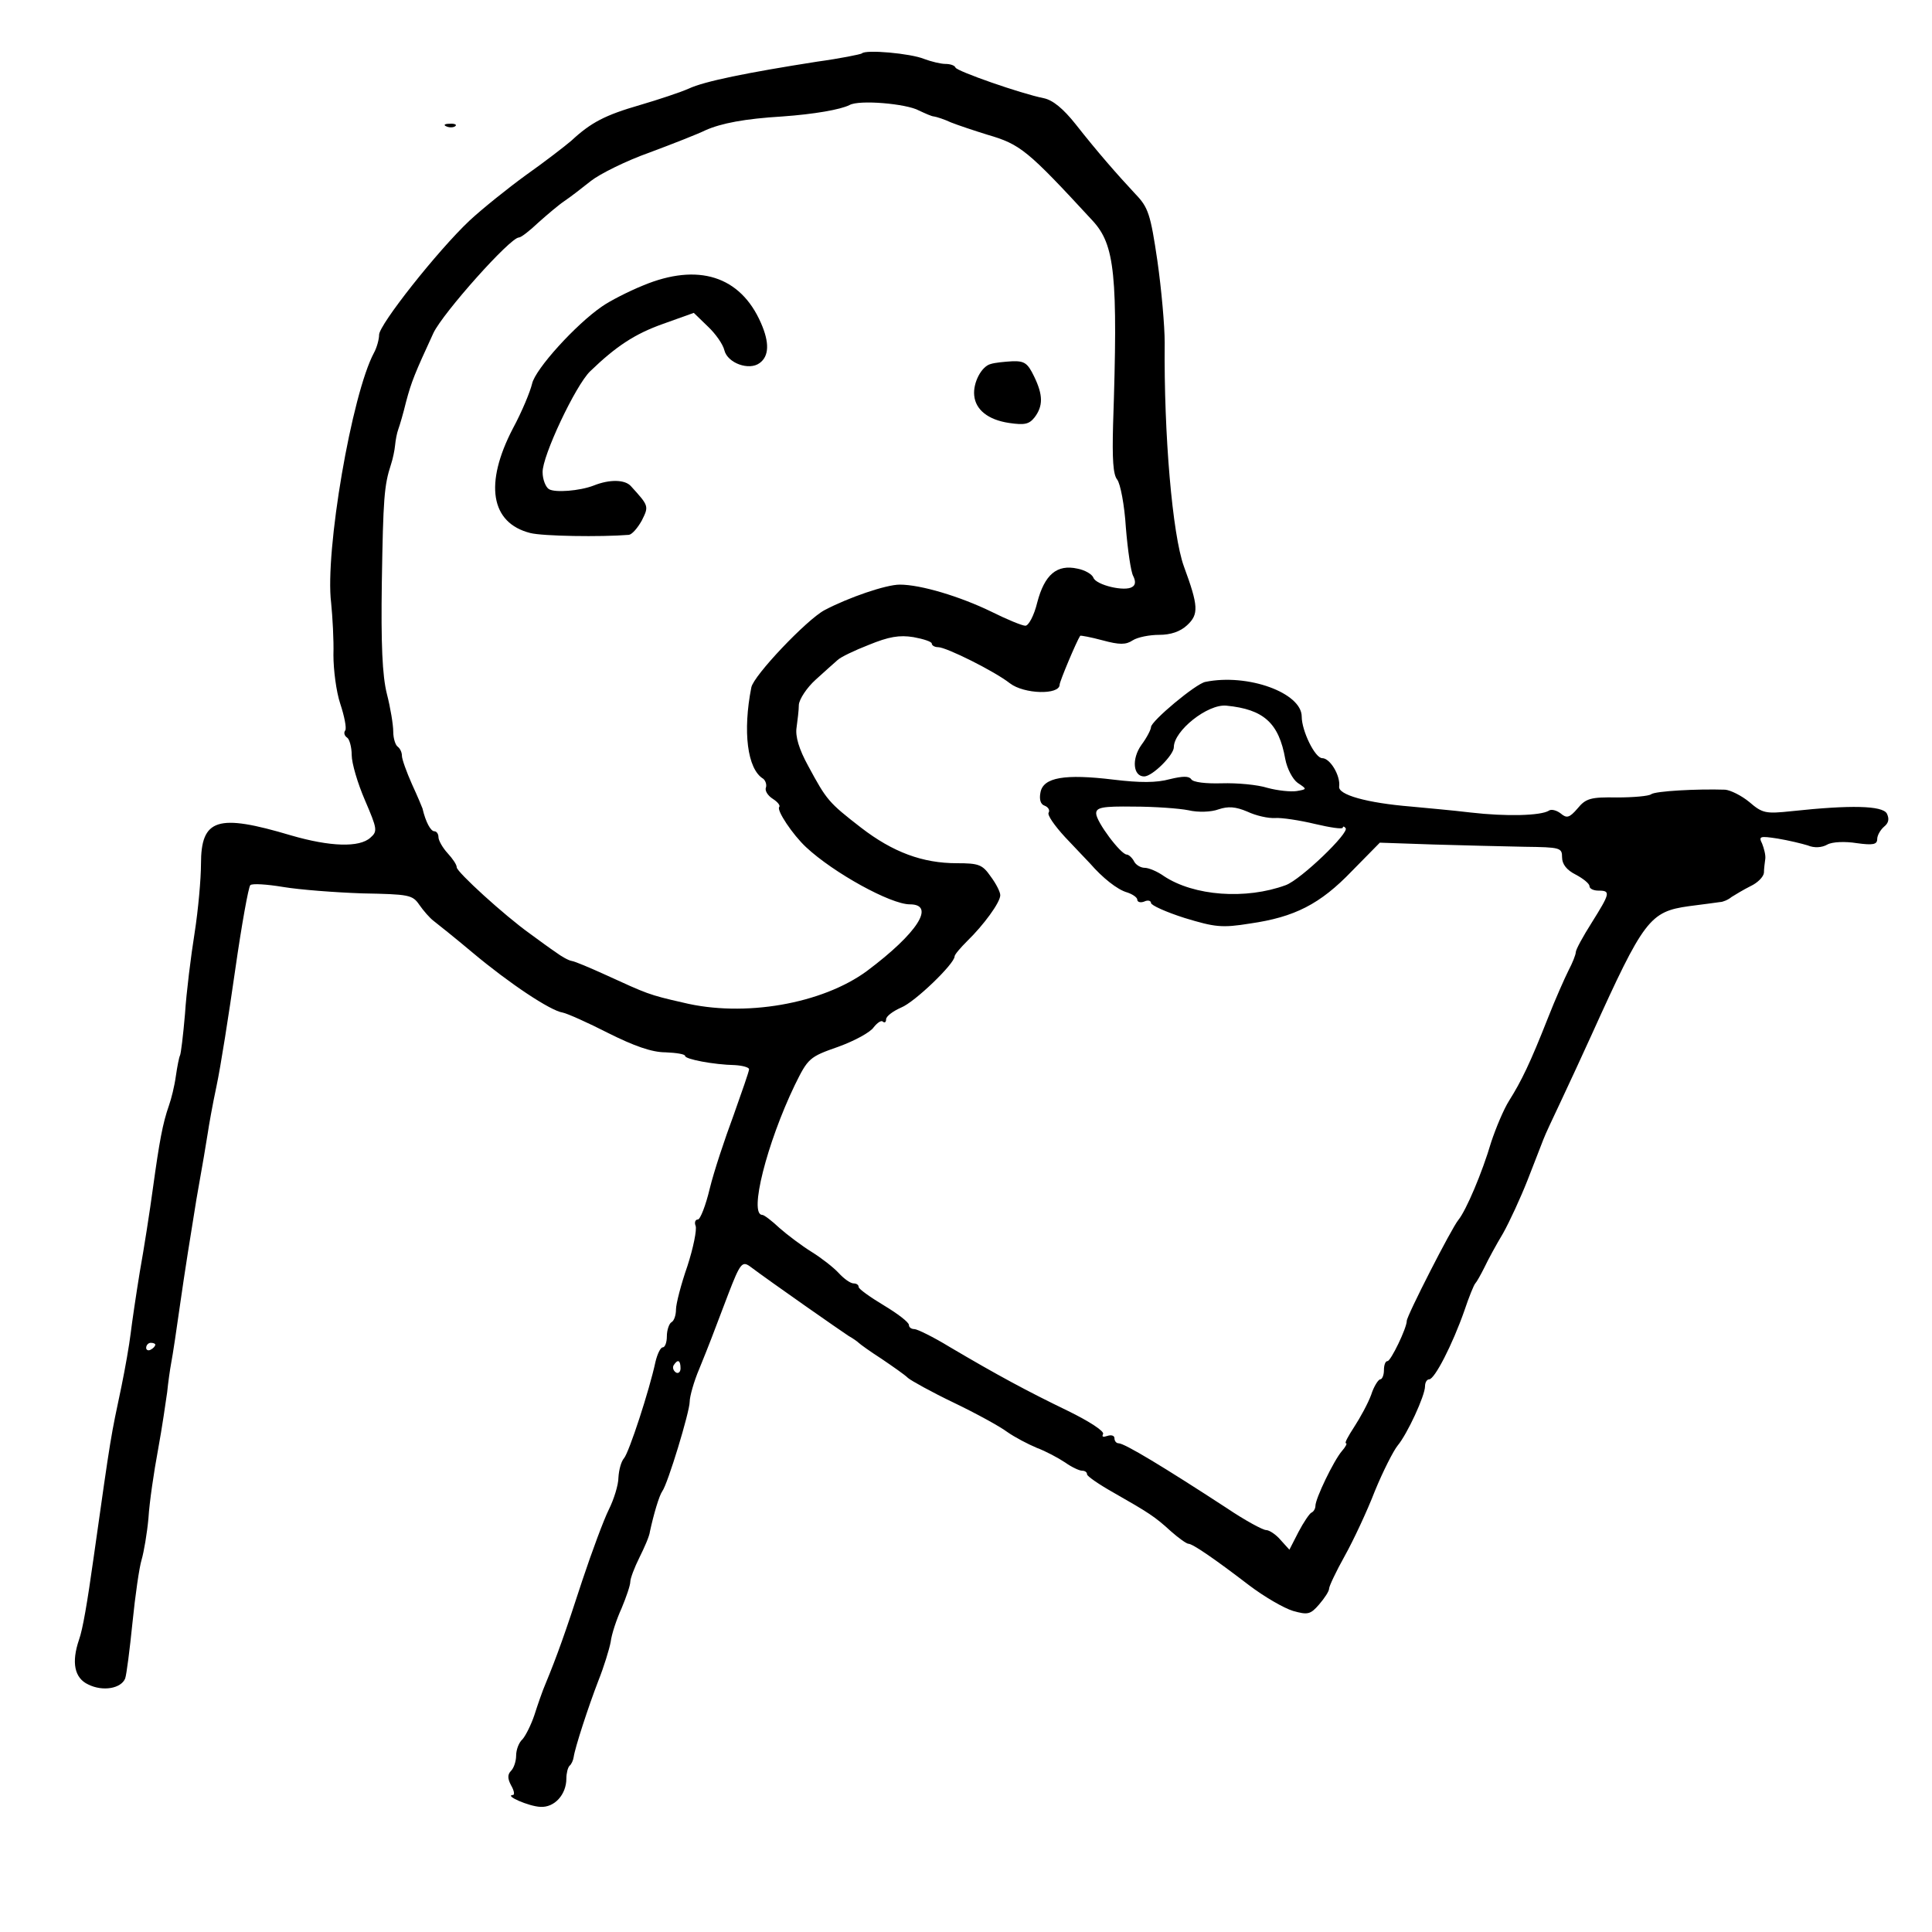 <?xml version="1.0" standalone="no"?>
<!DOCTYPE svg PUBLIC "-//W3C//DTD SVG 20010904//EN"
 "http://www.w3.org/TR/2001/REC-SVG-20010904/DTD/svg10.dtd">
<svg version="1.0" xmlns="http://www.w3.org/2000/svg"
 width="423pt" height="423pt" viewBox="0 0 423 423"
 preserveAspectRatio="xMidYMid meet">
<g transform="translate(0,423) scale(0.1,-0.1)"
fill="#000000" stroke="none">
<path d="M1887 4113 c-3 -2 -47 -11 -98 -18 -153 -24 -247 -43 -281 -59 -18
-8 -66 -24 -107 -36 -76 -22 -107 -38 -150 -78 -14 -12 -58 -46 -99 -75 -40
-29 -96 -74 -124 -100 -70 -66 -198 -228 -198 -250 0 -10 -5 -28 -11 -39 -49
-91 -108 -436 -94 -548 3 -30 6 -81 5 -114 0 -32 6 -80 15 -107 9 -27 14 -53
11 -58 -4 -5 -2 -12 4 -16 5 -3 10 -21 10 -38 0 -18 13 -62 29 -99 27 -63 28
-68 12 -82 -24 -22 -88 -20 -174 5 -161 48 -197 37 -197 -63 0 -32 -6 -100
-14 -151 -8 -50 -18 -130 -21 -177 -4 -47 -9 -88 -11 -91 -2 -4 -6 -24 -9 -45
-3 -22 -10 -50 -15 -64 -14 -40 -21 -79 -35 -180 -7 -52 -20 -135 -29 -185 -8
-49 -17 -110 -20 -135 -3 -25 -12 -76 -20 -115 -24 -114 -22 -99 -61 -375 -14
-100 -24 -158 -32 -180 -17 -50 -10 -84 20 -98 32 -16 72 -9 81 13 3 8 10 63
16 122 6 60 15 122 20 138 5 17 12 58 15 91 2 34 12 102 21 150 9 49 17 105
20 126 2 20 6 49 9 65 3 15 12 75 20 132 8 57 24 158 35 225 12 67 23 132 25
146 2 14 10 60 19 102 9 42 27 157 41 255 14 98 29 181 33 185 4 4 36 2 72 -4
36 -6 114 -12 173 -14 102 -2 110 -3 125 -25 9 -13 23 -29 31 -35 9 -7 48 -38
86 -70 80 -67 170 -127 197 -131 10 -2 55 -22 100 -45 56 -28 95 -42 125 -42
24 -1 43 -4 43 -8 0 -7 62 -19 109 -20 17 -1 31 -5 31 -9 0 -5 -16 -50 -34
-101 -19 -51 -43 -123 -52 -160 -9 -38 -21 -68 -26 -68 -6 0 -8 -7 -5 -14 3
-8 -5 -48 -18 -88 -14 -40 -25 -83 -25 -95 0 -12 -4 -25 -10 -28 -5 -3 -10
-17 -10 -31 0 -13 -4 -24 -9 -24 -5 0 -12 -15 -16 -32 -13 -61 -58 -199 -69
-211 -6 -7 -11 -25 -12 -42 0 -16 -10 -48 -21 -70 -11 -22 -37 -92 -58 -155
-37 -114 -56 -167 -80 -225 -7 -16 -18 -48 -25 -70 -7 -21 -19 -45 -26 -53 -8
-7 -14 -23 -14 -36 0 -12 -5 -27 -11 -33 -8 -8 -8 -17 0 -32 7 -12 8 -21 4
-21 -20 -1 35 -25 60 -26 31 -2 57 27 57 62 0 11 3 24 7 28 4 3 8 12 9 19 3
21 32 110 54 167 12 30 24 69 27 85 2 17 13 50 24 74 10 24 19 50 19 58 0 7 9
31 20 53 11 22 22 47 23 57 8 37 20 78 27 88 12 16 60 174 60 196 0 11 9 44
21 72 24 59 26 65 64 165 25 65 30 71 46 60 48 -36 203 -144 217 -153 9 -5 19
-12 22 -15 3 -3 25 -19 50 -35 25 -17 51 -35 58 -42 7 -6 52 -31 100 -54 48
-23 101 -52 117 -64 17 -12 46 -27 65 -35 19 -7 47 -22 62 -32 14 -10 31 -18
37 -18 6 0 11 -3 11 -8 0 -4 26 -22 58 -40 77 -44 90 -52 126 -85 17 -15 34
-27 38 -27 9 0 56 -32 133 -91 33 -25 76 -50 96 -56 32 -9 38 -8 57 14 12 14
22 29 22 35 0 5 15 37 34 71 19 34 49 98 66 142 18 44 41 89 50 100 21 25 60
109 60 130 0 8 4 15 9 15 12 0 51 76 77 150 10 30 21 57 24 60 3 3 12 19 20
35 8 17 26 50 41 75 14 25 38 77 53 115 15 39 31 79 35 90 4 11 22 49 39 85
17 36 47 101 67 145 114 252 127 269 213 281 31 4 62 8 68 9 6 0 18 5 25 11 8
5 26 16 42 24 15 7 28 20 29 29 0 9 2 23 3 31 1 8 -3 23 -7 33 -8 16 -5 17 34
11 24 -4 53 -11 66 -15 14 -6 31 -5 43 2 11 6 39 7 64 3 36 -5 45 -3 45 9 0 8
7 20 15 27 10 8 12 17 6 29 -10 17 -78 19 -208 5 -57 -6 -64 -5 -93 20 -17 14
-41 26 -53 27 -62 2 -153 -3 -162 -10 -5 -4 -39 -7 -75 -7 -57 1 -68 -2 -86
-24 -18 -21 -24 -22 -37 -11 -9 7 -21 10 -26 6 -18 -11 -93 -13 -171 -4 -41 5
-100 10 -130 13 -98 8 -161 26 -158 44 3 24 -20 62 -37 62 -16 0 -45 60 -45
91 0 52 -118 95 -211 76 -21 -4 -119 -86 -119 -99 0 -5 -9 -23 -21 -39 -22
-31 -18 -69 6 -69 18 0 65 47 65 64 0 36 74 95 115 91 82 -8 115 -38 129 -117
4 -21 16 -44 27 -52 21 -14 21 -14 -2 -18 -13 -2 -42 1 -64 7 -22 7 -67 11
-100 10 -34 -1 -63 2 -67 9 -5 7 -18 7 -47 0 -29 -8 -65 -8 -123 -1 -107 13
-154 5 -160 -28 -3 -15 0 -26 9 -29 8 -3 12 -10 9 -15 -4 -5 13 -29 36 -54 24
-25 48 -51 55 -58 26 -30 59 -57 81 -63 12 -4 22 -11 22 -16 0 -5 7 -7 15 -4
8 4 15 2 15 -3 0 -5 33 -20 74 -33 66 -20 81 -22 143 -12 97 14 153 42 223
115 l61 62 117 -4 c64 -2 154 -4 200 -5 78 -1 82 -2 82 -23 0 -15 10 -28 30
-38 17 -9 30 -20 30 -25 0 -6 9 -10 20 -10 27 0 25 -6 -15 -70 -19 -30 -35
-59 -35 -65 0 -5 -7 -23 -16 -40 -8 -16 -29 -63 -45 -104 -39 -99 -58 -138
-85 -181 -12 -19 -29 -60 -39 -90 -20 -68 -55 -150 -72 -171 -15 -18 -113
-210 -113 -221 0 -16 -35 -88 -42 -88 -5 0 -8 -9 -8 -20 0 -11 -4 -20 -8 -20
-4 0 -14 -15 -20 -34 -7 -19 -24 -50 -37 -70 -13 -20 -22 -36 -18 -36 3 0 -1
-8 -9 -17 -18 -21 -58 -104 -58 -120 0 -6 -4 -13 -9 -15 -4 -2 -17 -21 -28
-42 l-20 -39 -19 21 c-10 12 -25 22 -32 22 -7 0 -46 21 -86 48 -138 90 -224
142 -237 142 -5 0 -9 5 -9 11 0 6 -7 8 -16 5 -9 -3 -12 -2 -9 4 4 6 -30 28
-77 51 -89 43 -154 78 -259 140 -36 22 -71 39 -77 39 -7 0 -12 4 -12 9 0 6
-25 25 -55 43 -30 18 -55 36 -55 40 0 5 -5 8 -11 8 -7 0 -21 10 -33 23 -11 12
-38 33 -59 46 -21 13 -53 37 -70 52 -17 16 -34 29 -38 29 -30 0 10 157 71 284
29 59 32 62 95 84 36 13 71 32 78 43 8 10 17 16 20 12 4 -3 7 -1 7 5 0 7 15
18 33 26 30 12 117 96 117 112 0 4 13 19 28 34 35 34 72 84 72 100 0 7 -9 25
-21 41 -18 26 -26 29 -74 29 -75 0 -140 24 -210 78 -71 55 -75 60 -115 134
-21 38 -29 66 -26 85 2 15 5 38 5 50 1 12 17 37 37 55 20 18 42 38 48 43 6 6
37 21 68 33 44 18 67 22 98 17 22 -4 40 -10 40 -14 0 -4 6 -8 14 -8 18 0 124
-53 157 -79 31 -24 109 -26 109 -3 0 7 37 95 45 107 1 1 23 -3 49 -10 37 -10
51 -10 66 0 11 7 37 12 58 12 25 0 46 7 61 21 26 24 25 42 -7 129 -25 69 -44
288 -42 490 0 36 -7 116 -16 179 -15 102 -20 117 -48 146 -41 44 -83 92 -131
153 -27 34 -50 53 -70 57 -50 10 -190 59 -193 67 -2 5 -12 8 -22 8 -10 0 -31
5 -47 11 -29 12 -128 21 -136 12z m125 -125 c13 -6 28 -13 33 -13 6 -1 22 -6
37 -13 15 -6 51 -18 80 -27 72 -21 87 -33 230 -188 49 -53 56 -118 45 -447 -2
-75 0 -109 9 -120 7 -9 16 -56 19 -105 4 -49 11 -97 16 -106 6 -12 5 -20 -2
-24 -16 -11 -79 4 -85 20 -3 8 -19 17 -35 20 -45 10 -72 -13 -88 -74 -7 -29
-19 -51 -26 -51 -7 0 -41 14 -75 31 -68 33 -154 59 -200 59 -30 0 -112 -28
-165 -56 -39 -21 -155 -143 -160 -169 -19 -96 -9 -179 26 -200 5 -4 8 -13 6
-19 -3 -7 4 -18 15 -25 11 -7 17 -15 14 -18 -6 -7 29 -60 59 -88 60 -56 185
-125 227 -125 57 0 17 -63 -94 -146 -98 -72 -269 -102 -403 -69 -75 17 -78 19
-170 61 -33 15 -66 29 -73 30 -7 1 -23 10 -35 19 -12 8 -38 27 -57 41 -56 40
-160 135 -160 145 0 6 -9 19 -20 31 -11 12 -20 28 -20 35 0 7 -4 13 -9 13 -8
0 -19 20 -26 50 -1 3 -11 27 -23 53 -12 27 -22 55 -22 62 0 8 -4 16 -9 20 -5
3 -10 18 -10 33 0 15 -6 52 -14 83 -10 40 -13 109 -11 245 3 183 5 211 20 257
4 12 8 31 9 42 1 11 4 27 7 35 3 8 11 35 17 60 12 45 19 62 60 151 21 44 168
209 187 209 5 0 24 15 43 33 19 17 45 39 57 47 12 8 38 28 58 44 19 15 77 44
128 62 51 19 107 41 123 49 34 15 85 25 168 30 70 5 127 15 147 25 21 12 125
3 152 -12z m590 -1532 c21 -5 50 -4 66 2 21 7 37 6 63 -5 19 -9 46 -15 61 -14
14 1 54 -5 87 -13 34 -8 61 -12 61 -8 0 3 3 3 6 -1 10 -9 -98 -113 -131 -125
-87 -32 -201 -24 -267 20 -14 10 -33 18 -42 18 -8 0 -19 6 -23 14 -4 8 -12 15
-16 15 -13 0 -67 72 -67 90 0 13 13 16 82 15 46 0 100 -4 120 -8z m-2262
-1170 c0 -3 -4 -8 -10 -11 -5 -3 -10 -1 -10 4 0 6 5 11 10 11 6 0 10 -2 10 -4z
m1150 -52 c0 -8 -5 -12 -10 -9 -6 4 -8 11 -5 16 9 14 15 11 15 -7z"/>
<path d="M1408 3605 c-32 -13 -73 -34 -90 -46 -57 -39 -146 -137 -153 -169 -4
-17 -22 -61 -42 -98 -63 -121 -49 -207 38 -229 27 -7 154 -9 216 -4 7 1 19 15
28 31 16 32 16 32 -24 76 -13 14 -46 15 -81 1 -31 -12 -85 -16 -98 -8 -7 4
-14 21 -14 37 -1 35 72 190 104 221 57 55 98 82 160 104 l67 24 31 -30 c17
-16 33 -39 36 -52 7 -28 54 -45 77 -28 21 15 22 45 3 88 -45 103 -138 132
-258 82z"/>
<path d="M2169 3433 c-20 -5 -39 -41 -36 -69 3 -31 30 -53 76 -60 34 -5 44 -3
56 12 19 25 19 49 -1 90 -14 29 -21 34 -48 33 -17 -1 -38 -3 -47 -6z"/>
<path d="M978 3953 c7 -3 16 -2 19 1 4 3 -2 6 -13 5 -11 0 -14 -3 -6 -6z"/>
</g>
</svg>
